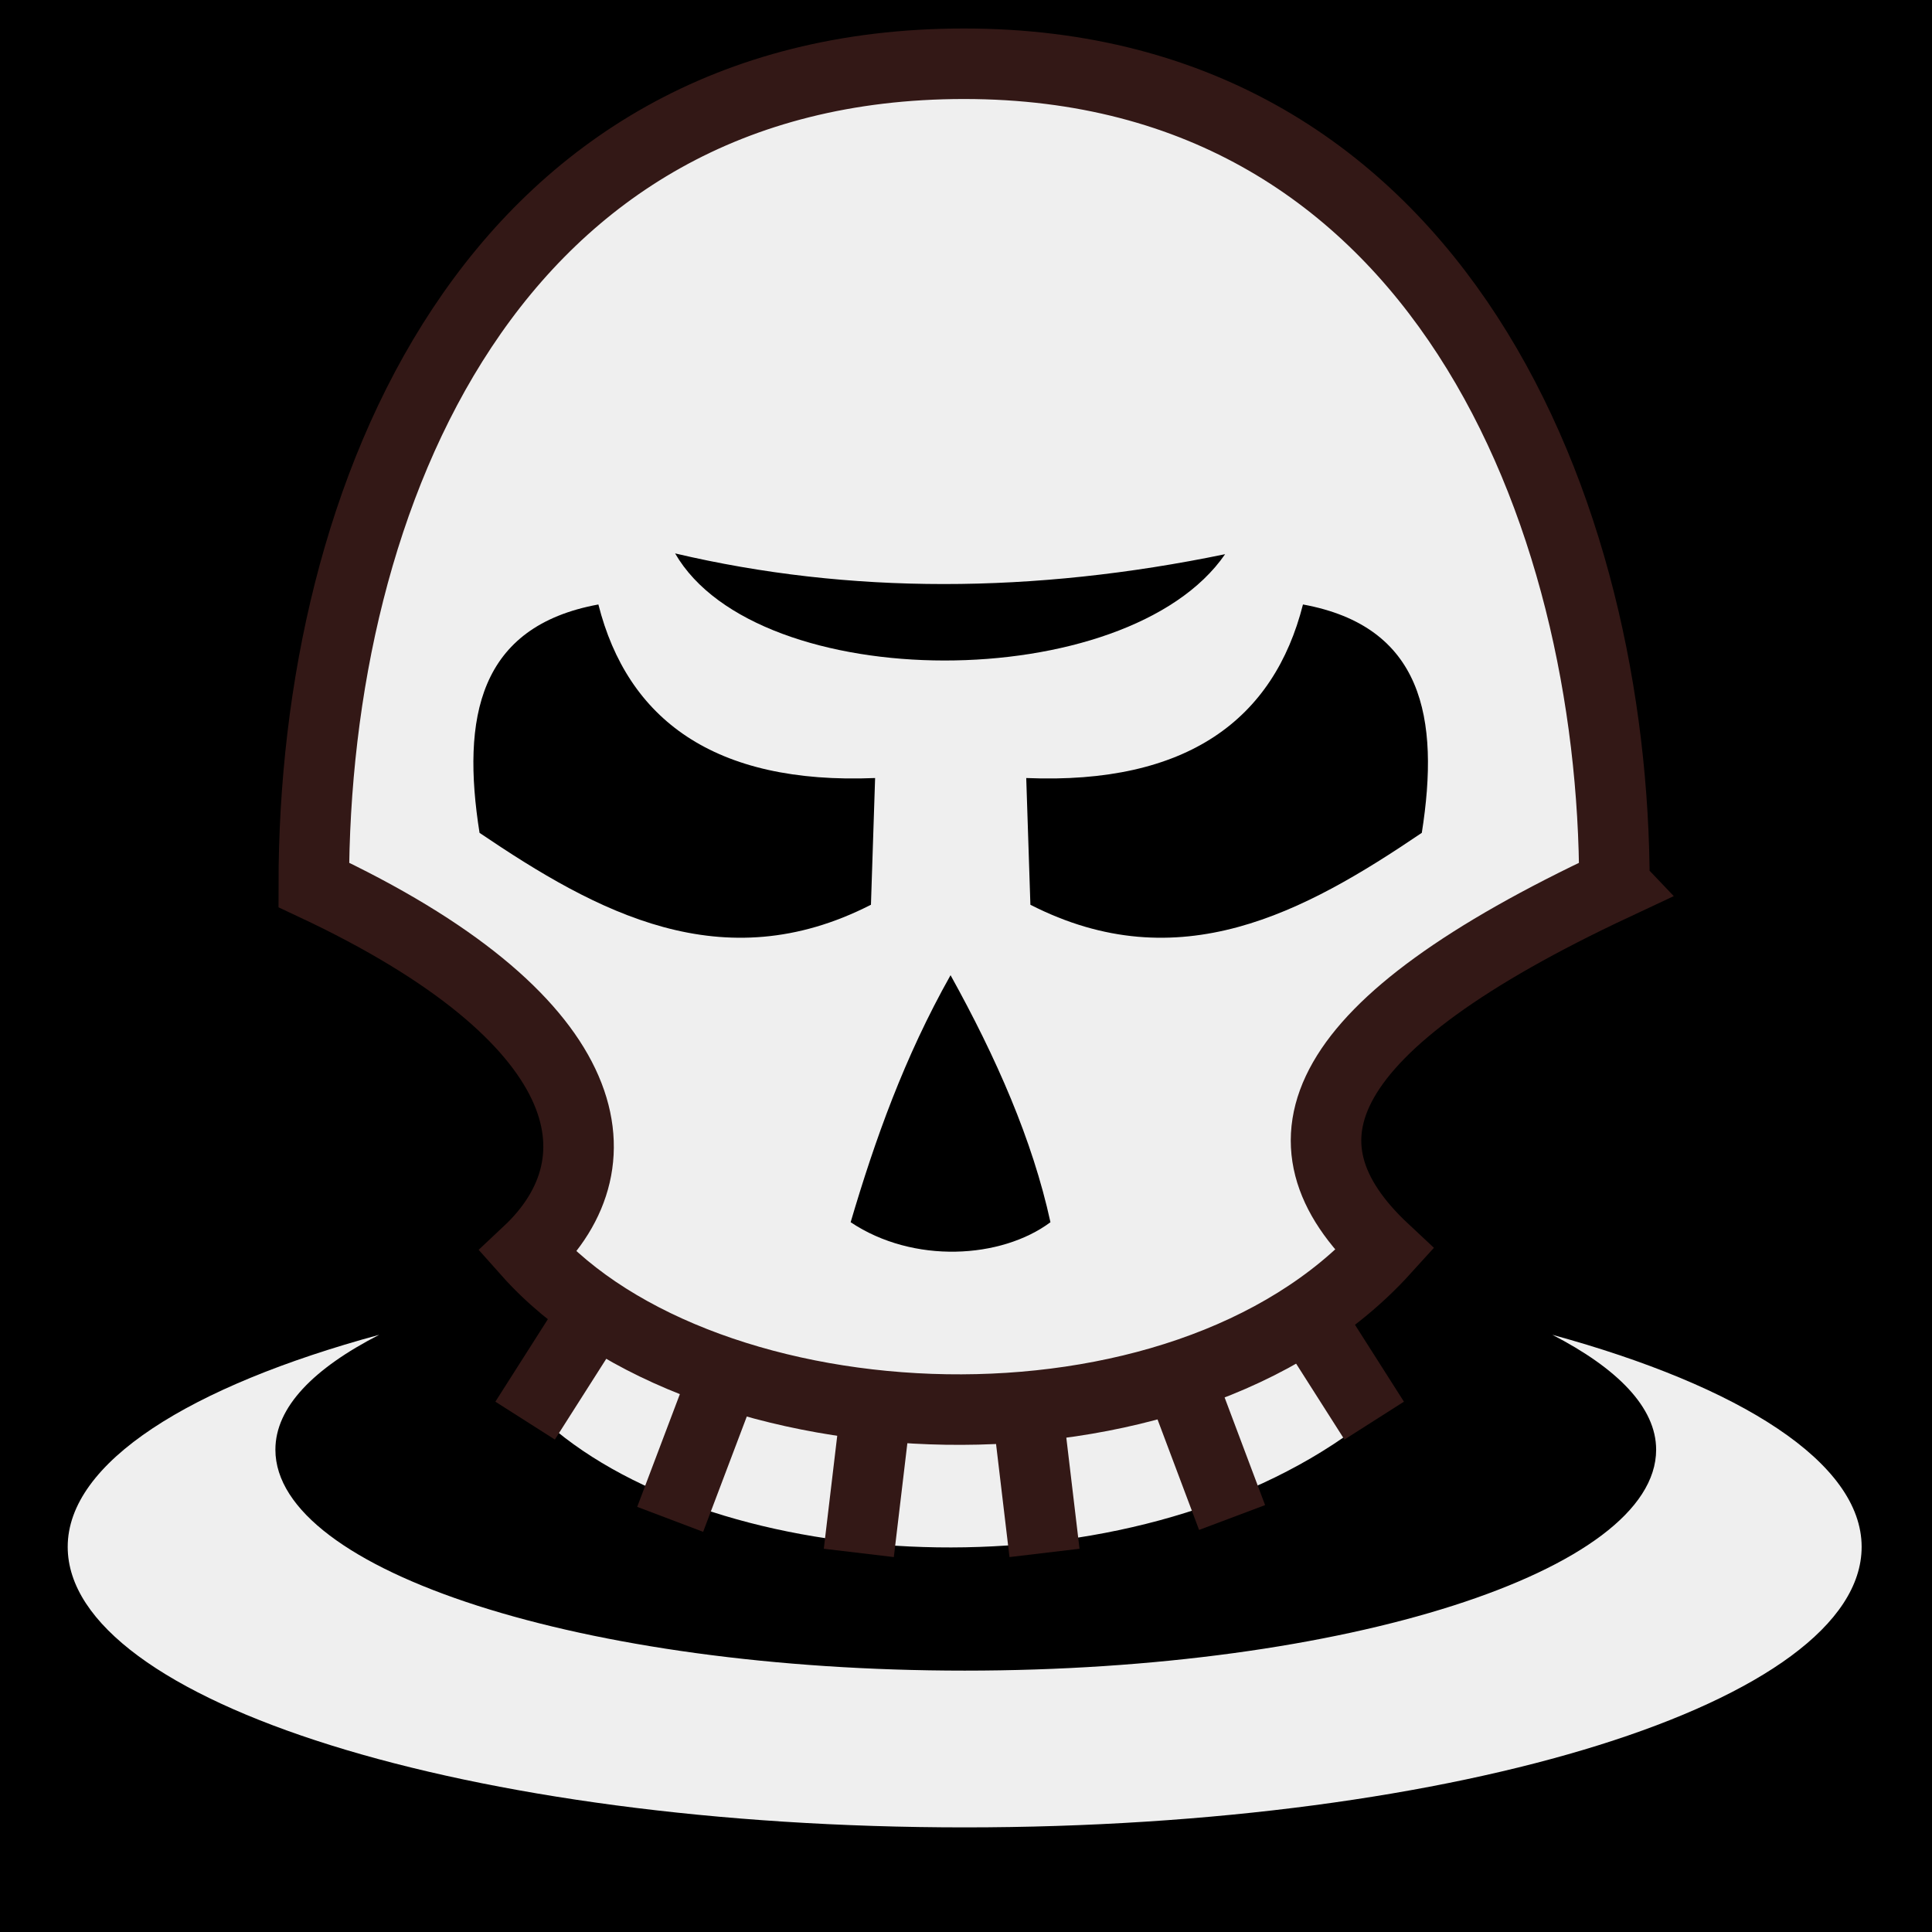 <svg viewBox="0 0 512 512" xmlns="http://www.w3.org/2000/svg">
<path d="m0,0h512v512h-512z"/>
<g transform="matrix(18.689,0,0,18.689,-3633.776,-27902.408)">
<path d="m199.811,1511.913c-2.684.729-4.417,1.809-4.417,3.007 0,2.195 5.7,3.978 12.719,3.978s12.719-1.784 12.719-3.978c0-1.194-1.719-2.278-4.386-3.007 .922.475 1.472,1.03 1.472,1.629 0,1.719-4.404,3.133-9.805,3.133s-9.774-1.414-9.774-3.133c0-.602.541-1.152 1.472-1.629z" fill="#efefef"/>
<path d="m203.297,1511.67-.975,1.607c2.527,2.068 8.104,2.341 11.328-.026l-1.027-1.317z" fill="#efefef"/>
<g transform="matrix(.881,0,0,.881,10.508,182.27)">
<path d="m234.755,1502.003c-4.83,2.264-5.562,4.137-3.702,5.873-3.273,3.61-10.944,3.23-13.788.035 1.57-1.473 1.11-3.773-3.445-5.909 0-6.29 2.878-13.217 10.467-13.217 7.654,0 10.467,7.262 10.467,13.217z" fill="#efefef" stroke="#331816" stroke-width="1.135"/>
<path d="m224.069,1503.455c-.746,1.325-1.217,2.651-1.608,3.976 1.01.675 2.425.589 3.216,0-.289-1.325-.873-2.651-1.608-3.976z" fill-rule="evenodd"/>
</g>
<path d="m201.235,1504.796c1.663,1.126 3.442,2.096 5.549,1.019l.059-1.797c-2.285.095-3.512-.835-3.924-2.461-1.696.311-1.944,1.603-1.685,3.239z"/>
<path d="m214.594,1504.796c-1.663,1.126-3.442,2.096-5.549,1.019l-.059-1.797c2.285.095 3.512-.835 3.924-2.461 1.696.311 1.944,1.603 1.685,3.239z"/>
<path d="m204.7,1512.514-.763,2.016" fill="none" stroke="#331816"/>
<path d="m206.855,1512.961-.243,2.045" fill="none" stroke="#331816"/>
<path d="m211.157,1512.515 .748,1.989" fill="none" stroke="#331816"/>
<path d="m209.002,1512.961 .243,2.045" fill="none" stroke="#331816"/>
<path d="m211.806,1500.844c-2.717.562-5.327.571-7.799-.011 1.168,2.024 6.415,2.022 7.799.011z"/>
<path d="m212.983,1511.658 .937,1.472" fill="none" stroke="#331816"/>
<path d="m202.817,1511.658-.937,1.472" fill="none" stroke="#331816"/>
</g>
</svg>
